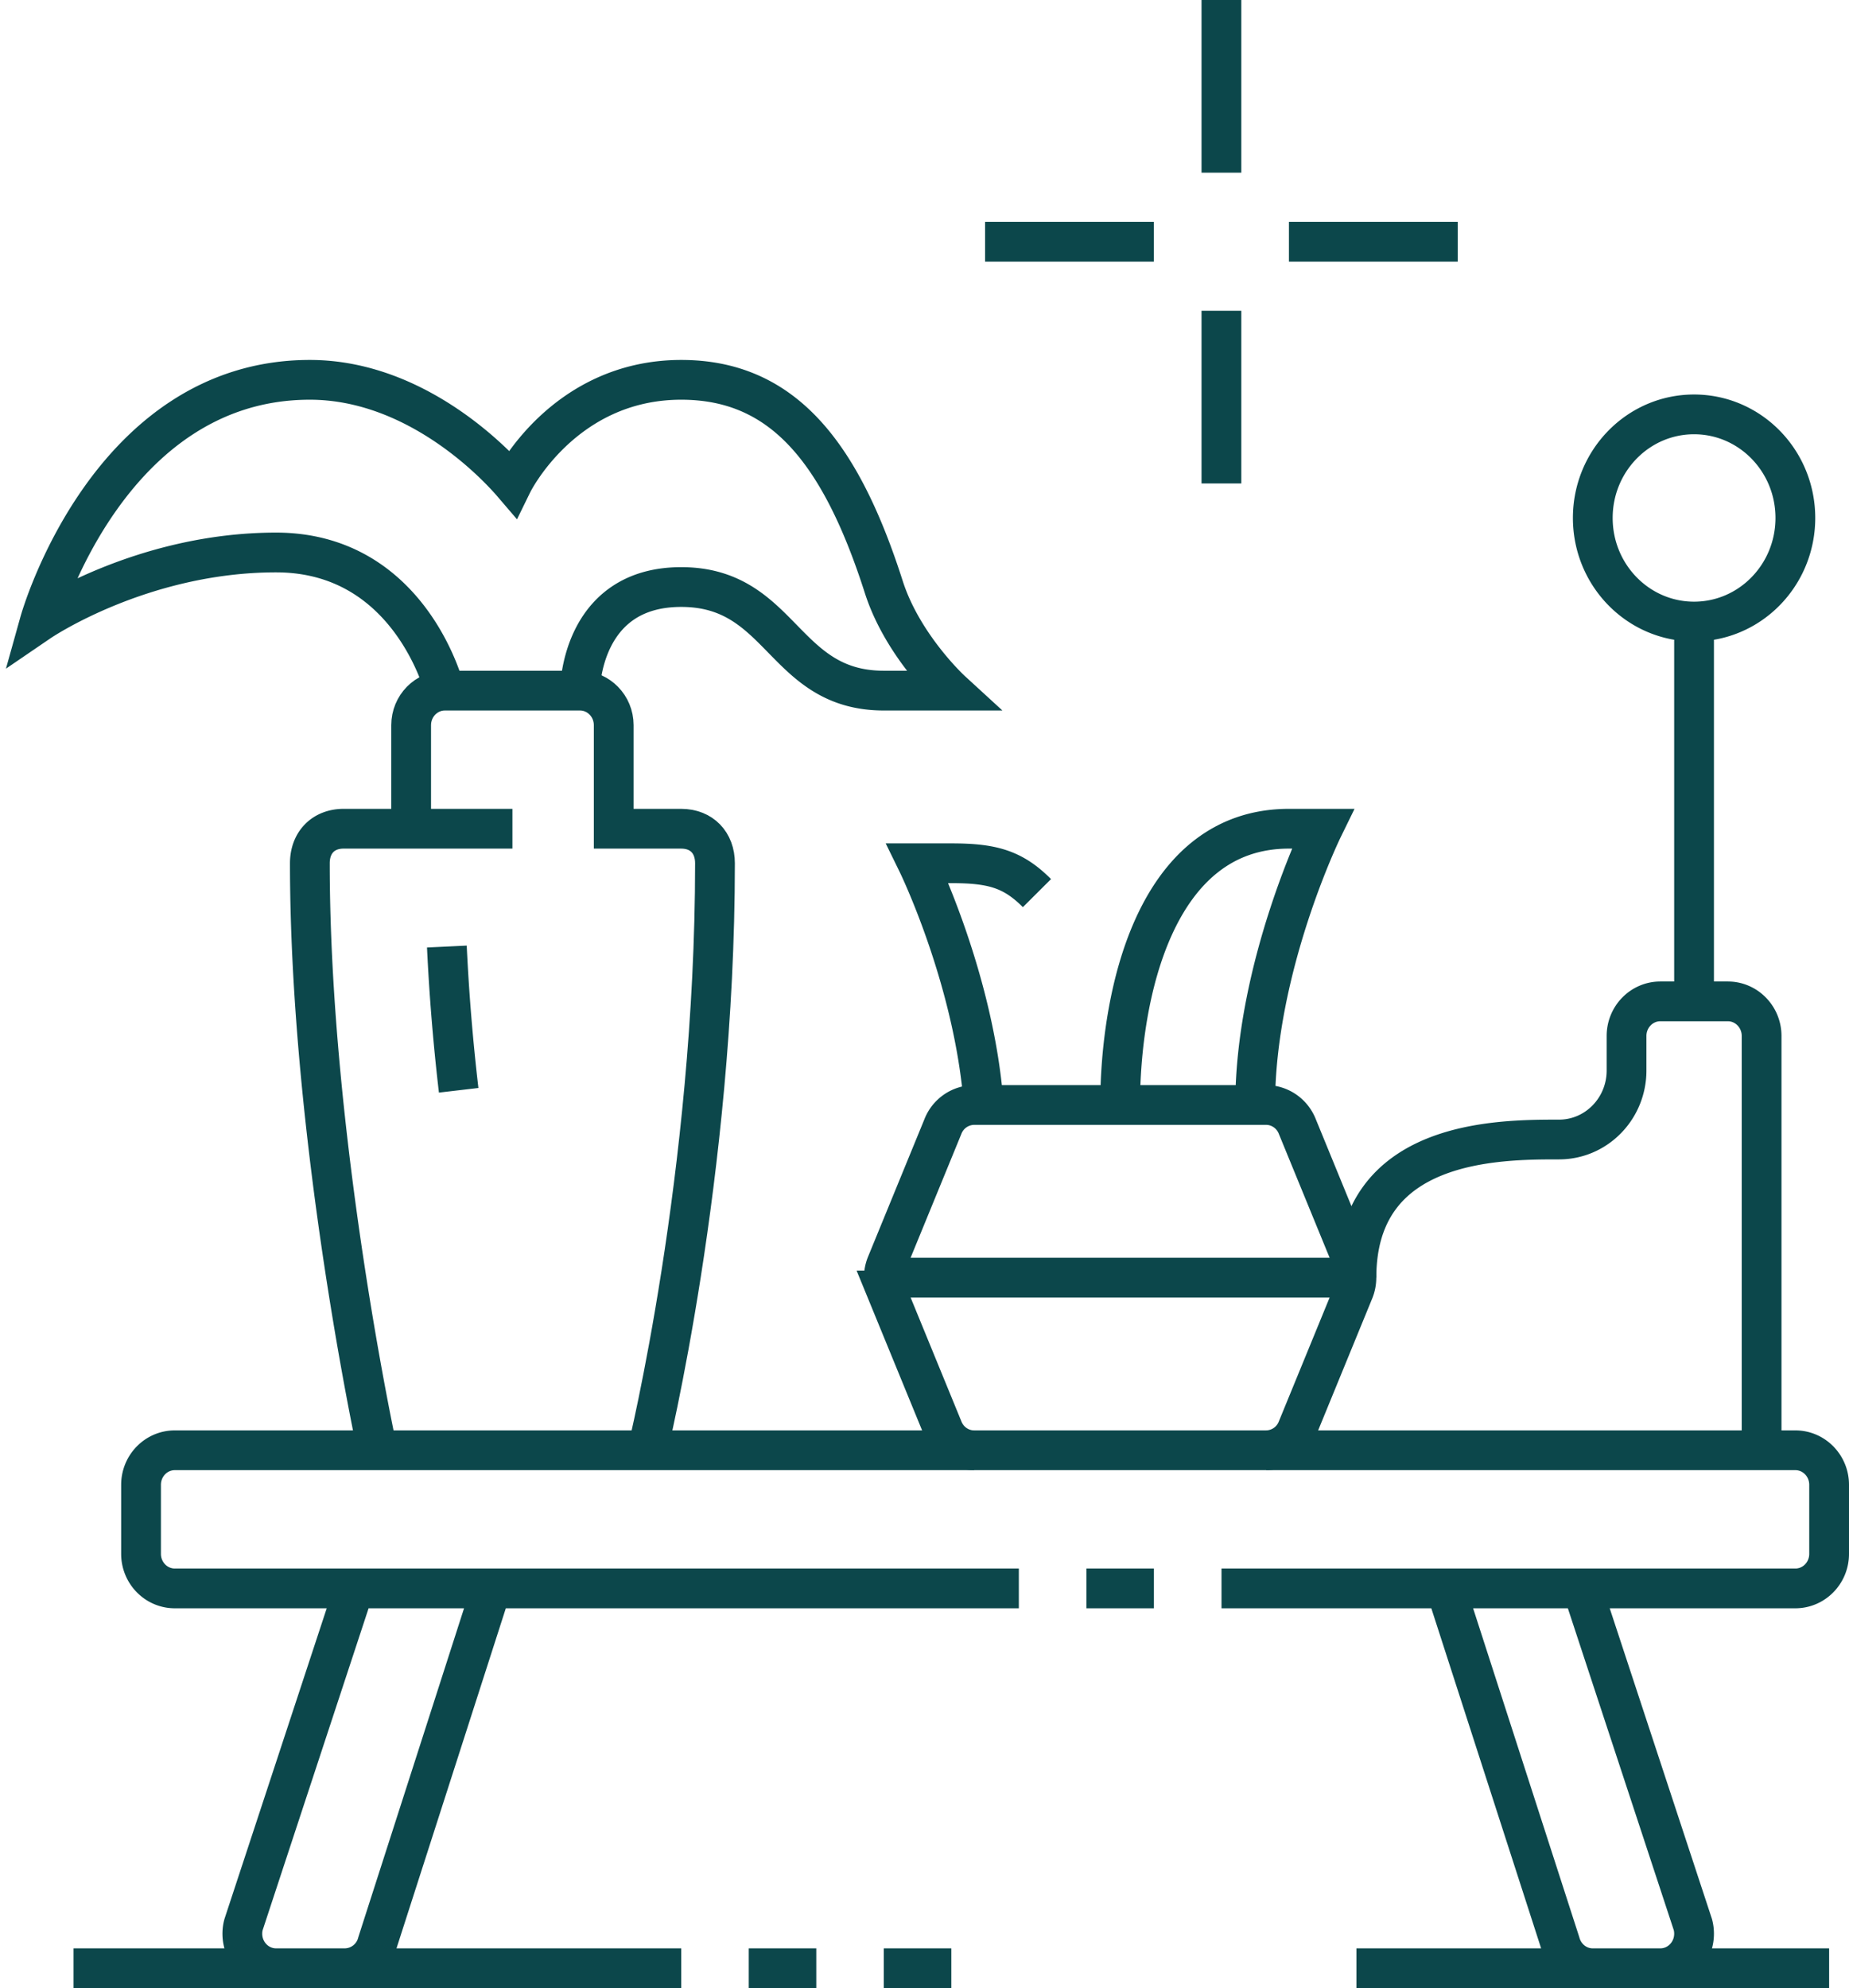 <svg width="93" height="100" viewBox="0 0 93 100" fill="none" xmlns="http://www.w3.org/2000/svg">
    <path d="m24.712 79.895-5.73 17.825a1.706 1.706 0 0 1-1.64 1.28h-3.455c-.938 0-1.698-.778-1.698-1.737 0-.158.02-.31.06-.457l5.566-16.911M72.72 79.895l5.755 17.825c.197.738.855 1.28 1.638 1.28h3.396c.938 0 1.698-.778 1.698-1.737 0-.158-.02-.31-.059-.457l-5.565-16.911M51.245 79.895H8.792c-.937 0-1.698-.778-1.698-1.737v-3.474c0-.959.761-1.737 1.698-1.737h81.51c.937 0 1.698.778 1.698 1.737v3.474c0 .959-.76 1.737-1.698 1.737H61.439M58.038 79.895h-3.393M3.698 99h30.566M37.66 99h3.397M44.453 99h3.396M68.226 99H92M18.981 72.947s-3.396-15.631-3.396-29.526c0-1.044.677-1.737 1.698-1.737h8.49" stroke="#0C474B" stroke-width="2" stroke-miterlimit="10"/>
    <path d="M20.68 41.684v-5.21c0-.959.76-1.737 1.697-1.737h6.793c.937 0 1.698.778 1.698 1.737v5.21h3.396c1.02 0 1.698.693 1.698 1.737 0 15.632-3.396 29.526-3.396 29.526" stroke="#0C474B" stroke-width="2" stroke-miterlimit="10"/>
    <path d="M29.17 34.737s0-5.21 5.094-5.21 5.094 5.21 10.189 5.21h3.396s-2.447-2.244-3.396-5.21c-2.179-6.807-5.095-10.422-10.189-10.422-5.943 0-8.49 5.21-8.49 5.21-.76-.887-4.777-5.21-10.19-5.21C5.397 19.105 2 31.263 2 31.263s5.094-3.474 11.887-3.474c6.792 0 8.49 6.948 8.49 6.948M48.999 72.947c-.695 0-1.32-.432-1.576-1.092l-2.848-6.948a1.781 1.781 0 0 1 0-1.29l2.848-6.947a1.697 1.697 0 0 1 1.576-1.091H63.68c.694 0 1.319.432 1.575 1.092l2.848 6.948a1.78 1.78 0 0 1 0 1.29l-2.848 6.948a1.697 1.697 0 0 1-1.575 1.09M44.453 64.263h23.773" stroke="#0C474B" stroke-width="2" stroke-miterlimit="10"/>
    <path d="M88.604 72.947V52.105c0-.958-.761-1.737-1.698-1.737h-3.397c-.937 0-1.698.779-1.698 1.737v1.737c0 1.92-1.52 3.474-3.396 3.474-3.062 0-10.189 0-10.189 6.947M85.207 50.368V31.263M85.207 31.263c2.814 0 5.095-2.333 5.095-5.21 0-2.878-2.281-5.21-5.095-5.21-2.813 0-5.094 2.332-5.094 5.21 0 2.877 2.281 5.21 5.094 5.21zM49.547 12.158h8.49M64.83 12.158h8.49M61.434 15.632v8.684M61.434 0v8.684M23.07 54.84a104.609 104.609 0 0 1-.594-7.23M56.34 55.579c0-5.424 1.698-13.895 8.49-13.895h1.698s-3.396 6.948-3.396 13.895M52.156 44.923c-1.215-1.219-2.264-1.502-4.307-1.502h-1.698s2.85 5.829 3.328 12.15" stroke="#0C474B" stroke-width="2" stroke-miterlimit="10"/>
</svg>
